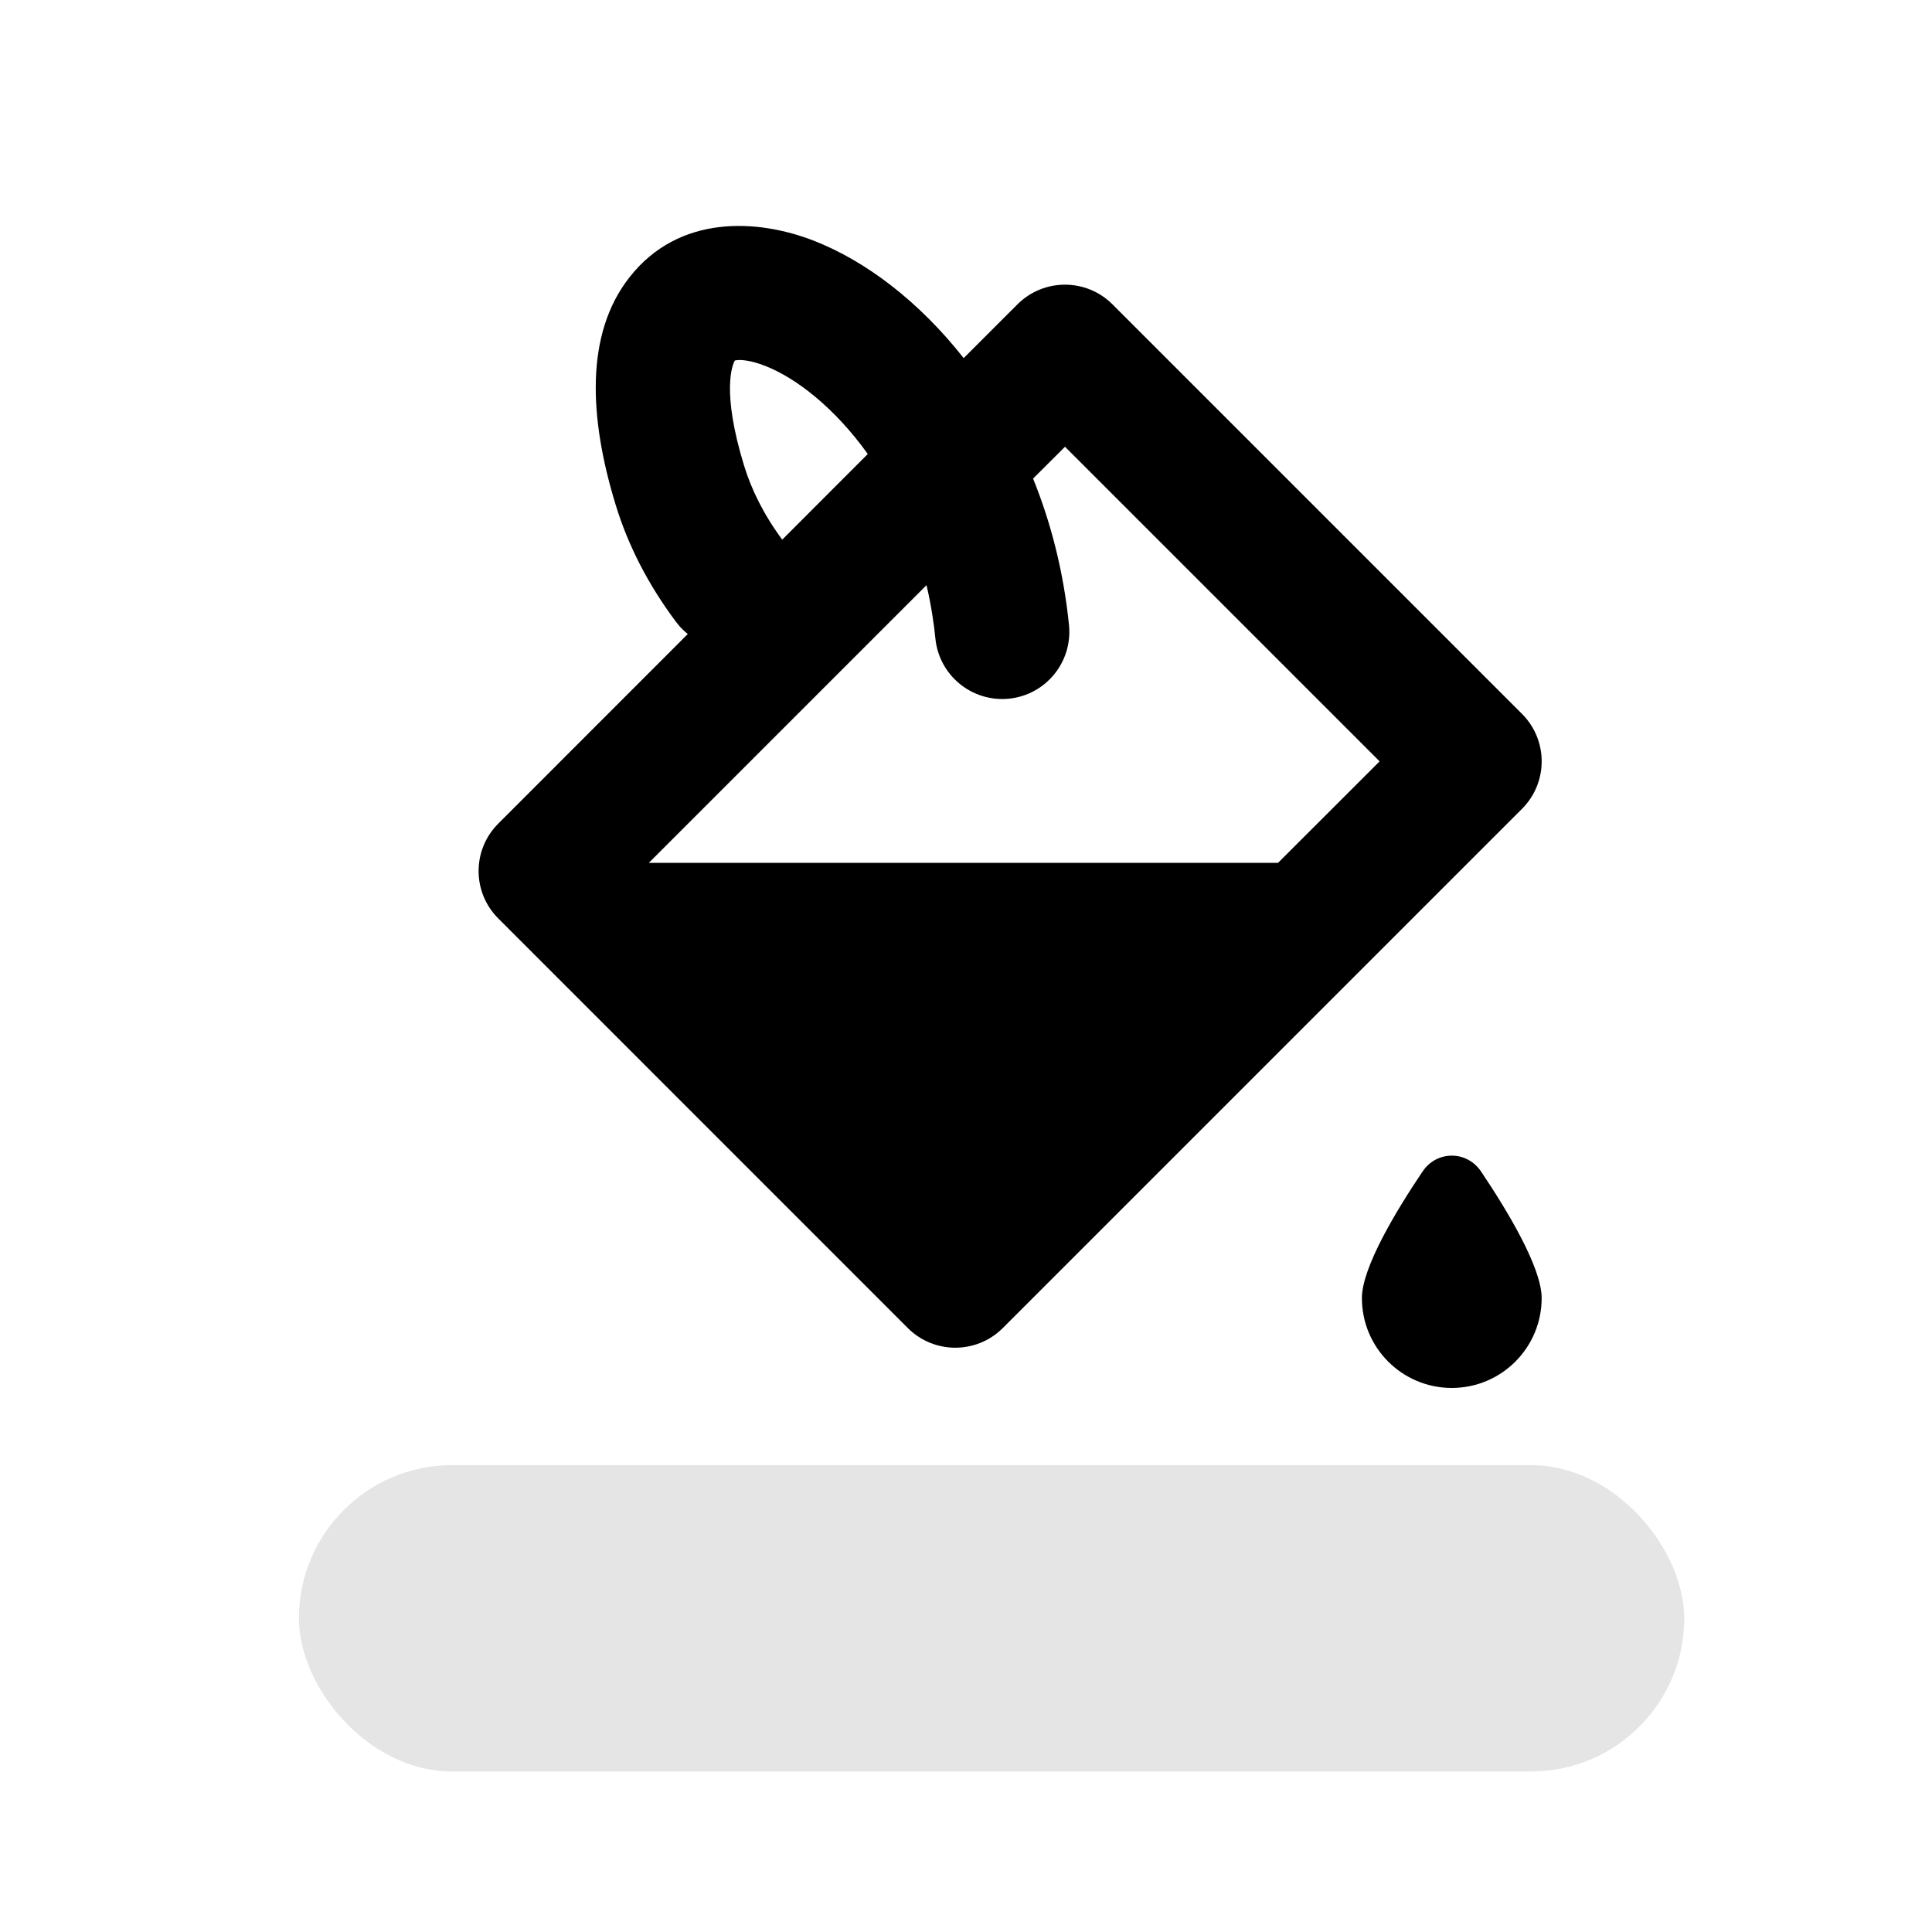 <svg width="25" height="25" viewBox="0 0 25 25" fill="none" xmlns="http://www.w3.org/2000/svg">
<mask id="mask0_17_467" style="mask-type:alpha" maskUnits="userSpaceOnUse" x="0" y="0" width="25" height="25">
<rect x="0.831" y="0.923" width="24" height="24" fill="#DCDCDC"/>
</mask>
<g mask="url(#mask0_17_467)">
<rect x="3.868" y="18.959" width="17.926" height="3.964" rx="1.982" fill="#E5E5E5"/>
<path fill-rule="evenodd" clip-rule="evenodd" d="M12.47 4.634C11.897 3.906 11.21 3.381 10.536 3.117C9.803 2.83 8.784 2.771 8.144 3.59C7.572 4.321 7.619 5.399 7.968 6.537C8.126 7.052 8.382 7.558 8.747 8.046C8.764 8.068 8.781 8.089 8.799 8.11C8.813 8.124 8.826 8.139 8.841 8.152C8.86 8.171 8.879 8.188 8.9 8.204L6.448 10.657C6.108 10.996 6.108 11.546 6.448 11.885L11.747 17.185C12.086 17.524 12.637 17.524 12.976 17.185L19.695 10.466C20.034 10.127 20.034 9.577 19.695 9.238L14.395 3.938C14.056 3.599 13.506 3.599 13.166 3.938L12.47 4.634ZM12.065 7.961C12.081 8.06 12.094 8.16 12.104 8.263C12.152 8.74 12.577 9.088 13.055 9.041C13.532 8.993 13.88 8.568 13.833 8.09C13.764 7.405 13.601 6.768 13.368 6.193L13.781 5.781L17.852 9.852L16.538 11.165H8.396L11.989 7.572C12.019 7.698 12.044 7.828 12.065 7.961ZM11.229 5.875C10.805 5.282 10.306 4.893 9.902 4.735C9.709 4.659 9.585 4.654 9.53 4.661C9.524 4.662 9.52 4.663 9.516 4.664L9.509 4.665C9.48 4.713 9.33 5.054 9.629 6.027C9.723 6.333 9.879 6.654 10.122 6.983L11.229 5.875Z" fill="black"/>
<path d="M18.786 17.96C19.428 17.96 19.949 17.44 19.949 16.797C19.949 16.4 19.503 15.662 19.164 15.158C18.98 14.886 18.592 14.886 18.409 15.158C18.069 15.662 17.623 16.4 17.623 16.797C17.623 17.44 18.144 17.96 18.786 17.96Z" fill="black"/>
</g>
</svg>

